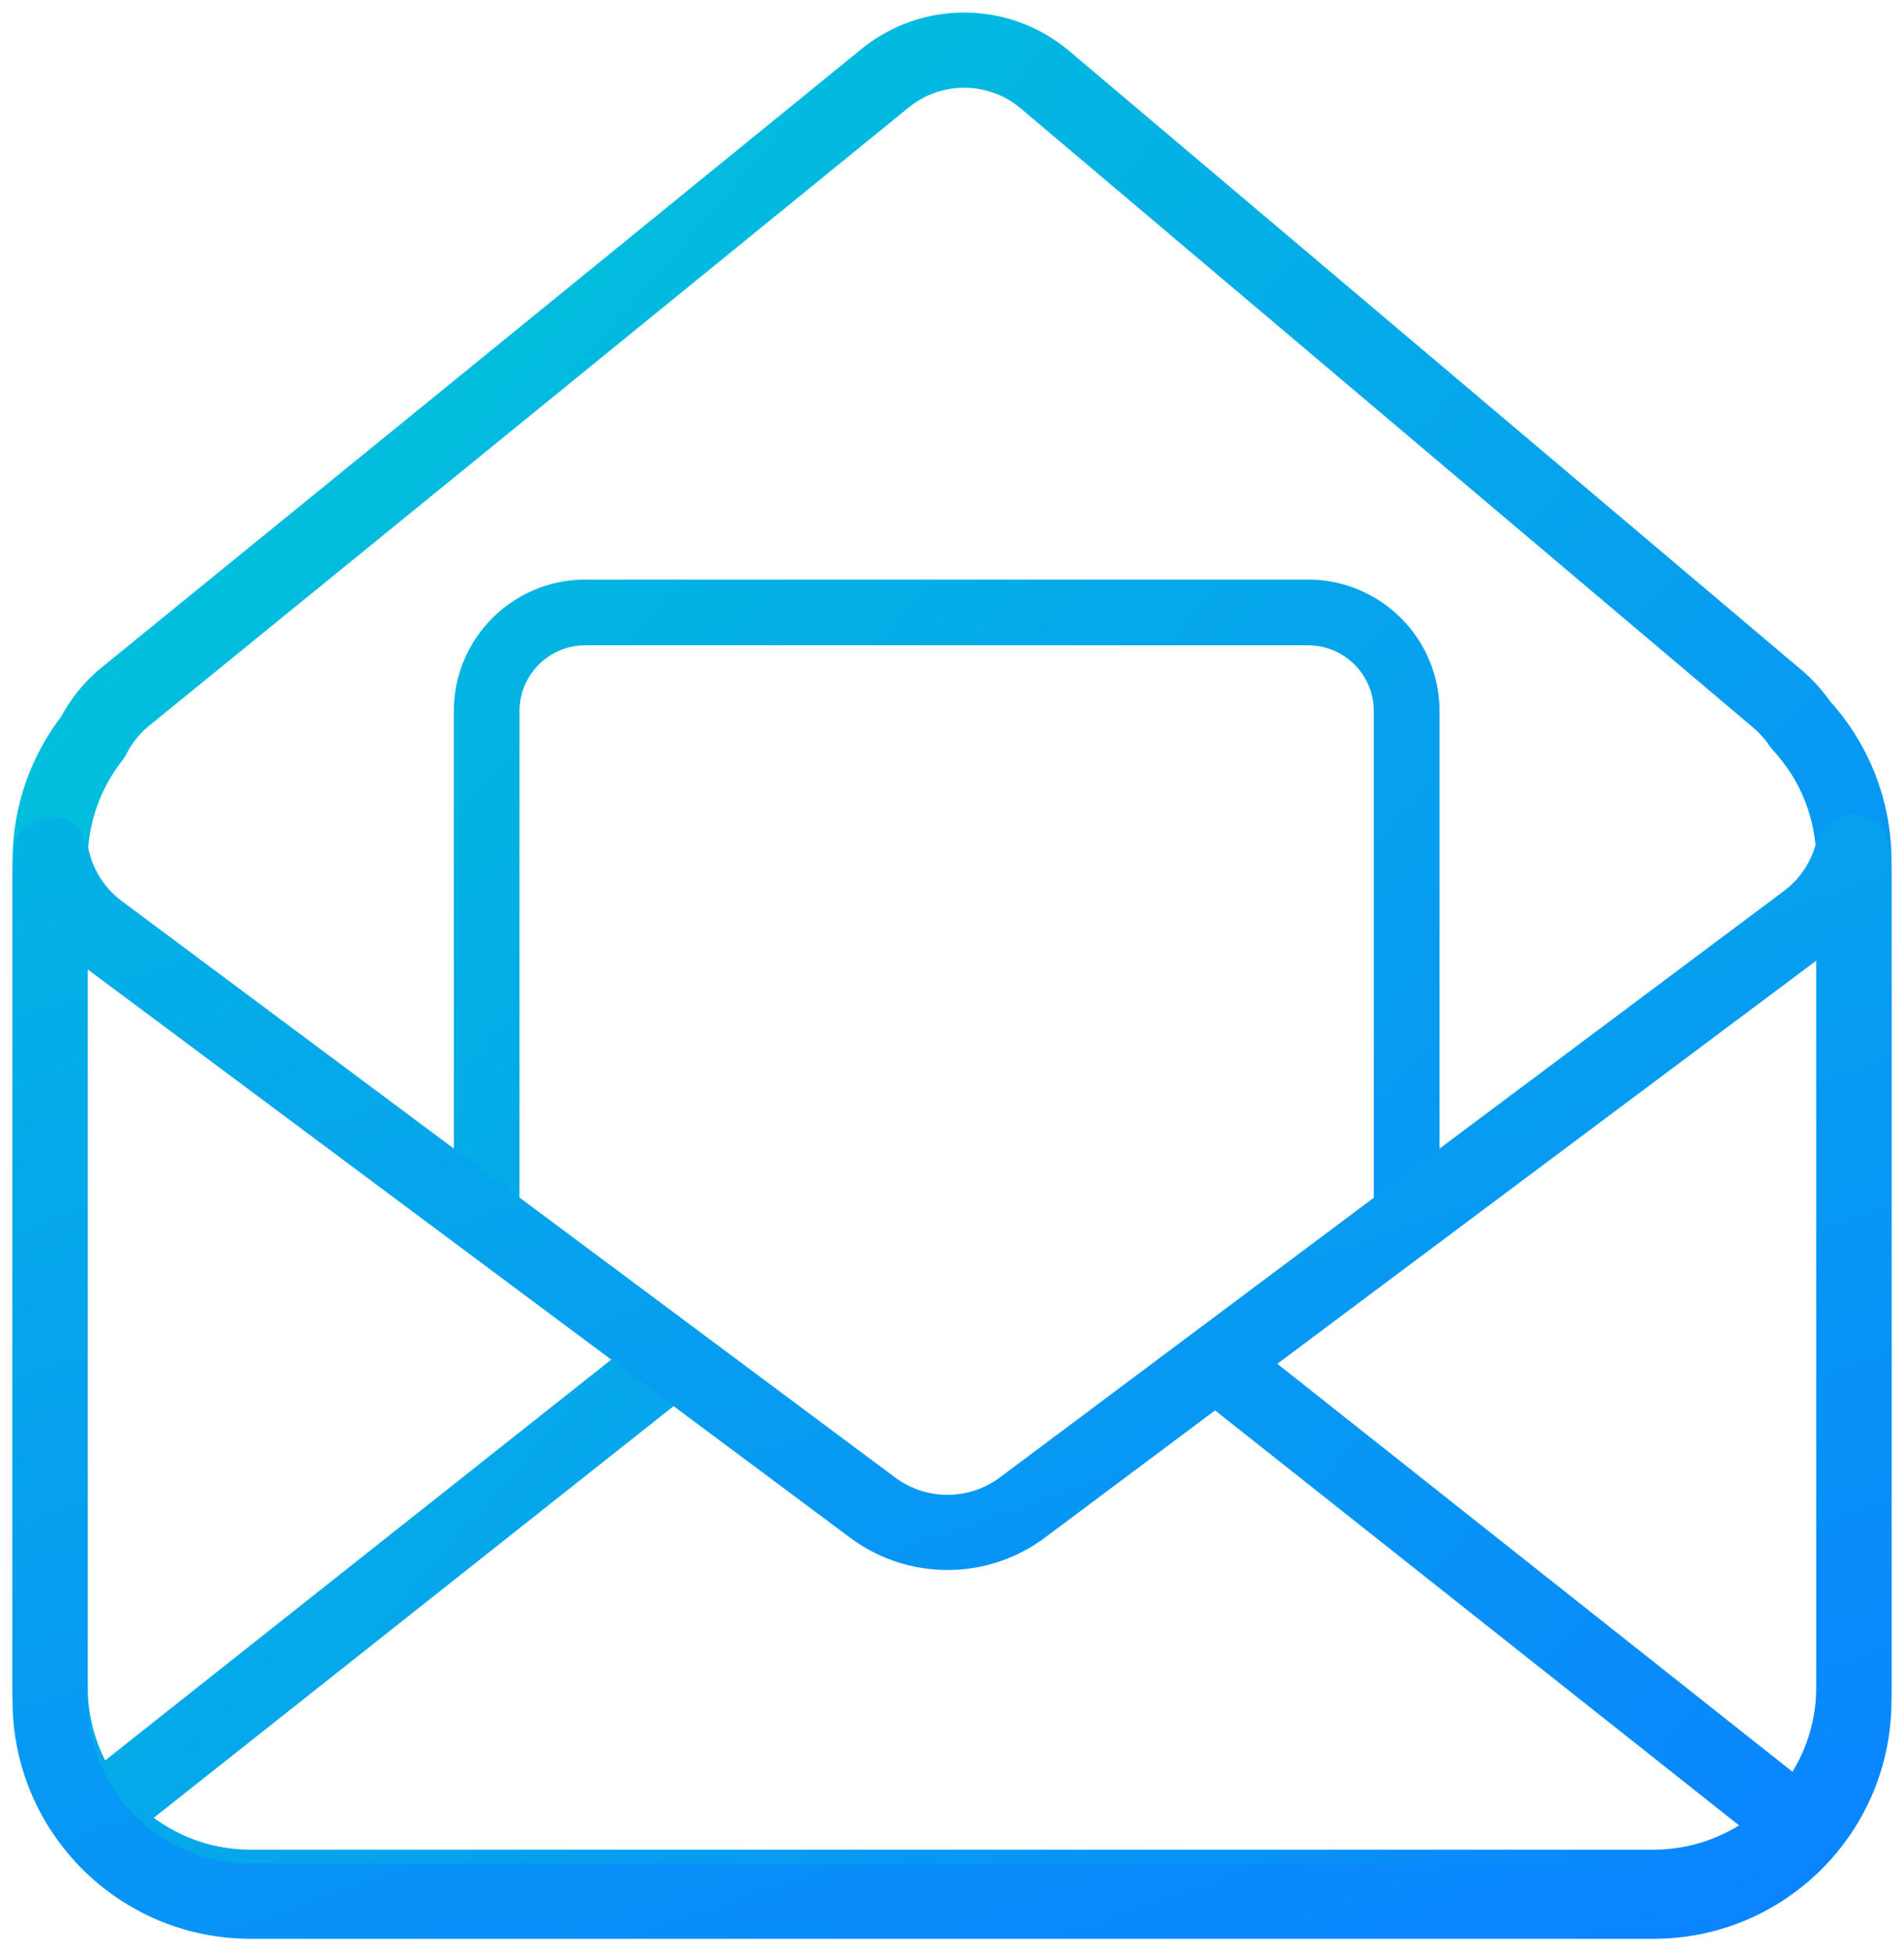 <?xml version="1.0" encoding="UTF-8" standalone="no"?>
<svg width="76px" height="78px" viewBox="0 0 76 78" version="1.1" xmlns="http://www.w3.org/2000/svg" xmlns:xlink="http://www.w3.org/1999/xlink">
    <!-- Generator: Sketch 47.1 (45422) - http://www.bohemiancoding.com/sketch -->
    <title>email illustration</title>
    <desc>Created with Sketch.</desc>
    <defs>
        <linearGradient x1="0%" y1="9.931%" x2="100%" y2="100%" id="linearGradient-1">
            <stop stop-color="#00C8D7" offset="0%"></stop>
            <stop stop-color="#0A84FF" offset="100%"></stop>
        </linearGradient>
        <linearGradient x1="-45.448%" y1="-54.343%" x2="144.137%" y2="129.834%" id="linearGradient-2">
            <stop stop-color="#00C8D7" offset="0%"></stop>
            <stop stop-color="#0A84FF" offset="100%"></stop>
        </linearGradient>
        <linearGradient x1="-143.811%" y1="-1576.339%" x2="243.917%" y2="2059.012%" id="linearGradient-3">
            <stop stop-color="#00C8D7" offset="0%"></stop>
            <stop stop-color="#0A84FF" offset="100%"></stop>
        </linearGradient>
        <linearGradient x1="-154.635%" y1="-2040.158%" x2="232.54%" y2="1683.524%" id="linearGradient-4">
            <stop stop-color="#00C8D7" offset="0%"></stop>
            <stop stop-color="#0A84FF" offset="100%"></stop>
        </linearGradient>
        <linearGradient x1="-5.259%" y1="-76.313%" x2="100%" y2="100%" id="linearGradient-5">
            <stop stop-color="#00C8D7" offset="0%"></stop>
            <stop stop-color="#0A84FF" offset="100%"></stop>
        </linearGradient>
    </defs>
    <g id="Homepage_20171122" stroke="none" stroke-width="1" fill="none" fill-rule="evenodd">
        <g id="Not-Firefox" transform="translate(-218, -2196)">
            <g id="part5" transform="translate(219, 2178)">
                <g id="email-illustration" transform="translate(0, 12)">
                    <g>
                        <path d="M70.864,34.907 C72.189,36.335 73,38.247 73,40.349 L73,73.303 C73,77.721 69.418,81.303 65,81.303 L9,81.303 C4.582,81.303 1,77.721 1,73.303 L1,40.349 L1,40.349 C1,38.483 1.639,36.766 2.71,35.406 C2.923,34.985 3.199,34.587 3.54,34.227 C3.689,34.069 3.849,33.921 4.018,33.784 L34.329,9.122 L34.329,9.122 C36.194,7.604 38.875,7.629 40.712,9.181 L69.943,33.882 C70.304,34.187 70.612,34.533 70.864,34.907 Z M25.5,60.5 L3.068,78.258 L25.5,60.5 Z M48.102,60.839 L70.534,78.597 L48.102,60.839 Z" id="Combined-Shape" stroke="url(#linearGradient-1)" stroke-width="3" stroke-linecap="round" stroke-linejoin="round"></path>
                        <g id="Group-20" transform="translate(17.115, 29.127)">
                            <path d="M38.033,25.662 L38.033,5.246 C38.033,3.073 36.271,1.311 34.098,1.311 L5.246,1.311 C3.073,1.311 1.311,3.073 1.311,5.246 L1.311,25.674 C10.864,32.785 16.504,36.887 18.064,37.865 C18.146,37.874 18.246,37.882 18.361,37.891 C18.729,37.919 19.19,37.941 19.637,37.953 C20.14,37.966 20.596,37.964 20.946,37.946 C21.116,37.937 21.254,37.925 21.35,37.911 C23.127,36.872 28.738,32.756 38.033,25.662 Z" id="Combined-Shape" stroke="url(#linearGradient-2)" stroke-width="2.623"></path>
                            <path d="M11,18 L29,18" id="Line" stroke="url(#linearGradient-3)" stroke-width="3" stroke-linecap="round" stroke-linejoin="round"></path>
                            <path d="M11,10 L29,10" id="Line-Copy-3" stroke="url(#linearGradient-3)" stroke-width="3" stroke-linecap="round" stroke-linejoin="round"></path>
                            <path d="M11,26 L29,26" id="Line-Copy" stroke="url(#linearGradient-4)" stroke-width="3" stroke-linecap="round" stroke-linejoin="round"></path>
                        </g>
                        <path d="M72.949,40 C72.983,40.297 73,40.6 73,40.906 L73,73.86 C73,78.278 69.418,81.86 65,81.86 L9,81.86 C4.582,81.86 1,78.278 1,73.86 L1,40.906 L1,40.906 C1,40.625 1.014,40.347 1.043,40.074 C1.266,41.265 1.921,42.378 2.969,43.159 L2.969,43.159 L33.832,66.155 C35.607,67.477 38.041,67.475 39.814,66.15 L39.814,66.15 L71.101,42.756 C71.486,42.467 71.828,42.125 72.116,41.739 C72.516,41.202 72.792,40.611 72.949,40 Z" id="Combined-Shape" stroke="url(#linearGradient-5)" stroke-width="3" stroke-linecap="round" stroke-linejoin="round"></path>
                    </g>
                </g>
            </g>
        </g>
    </g>
</svg>